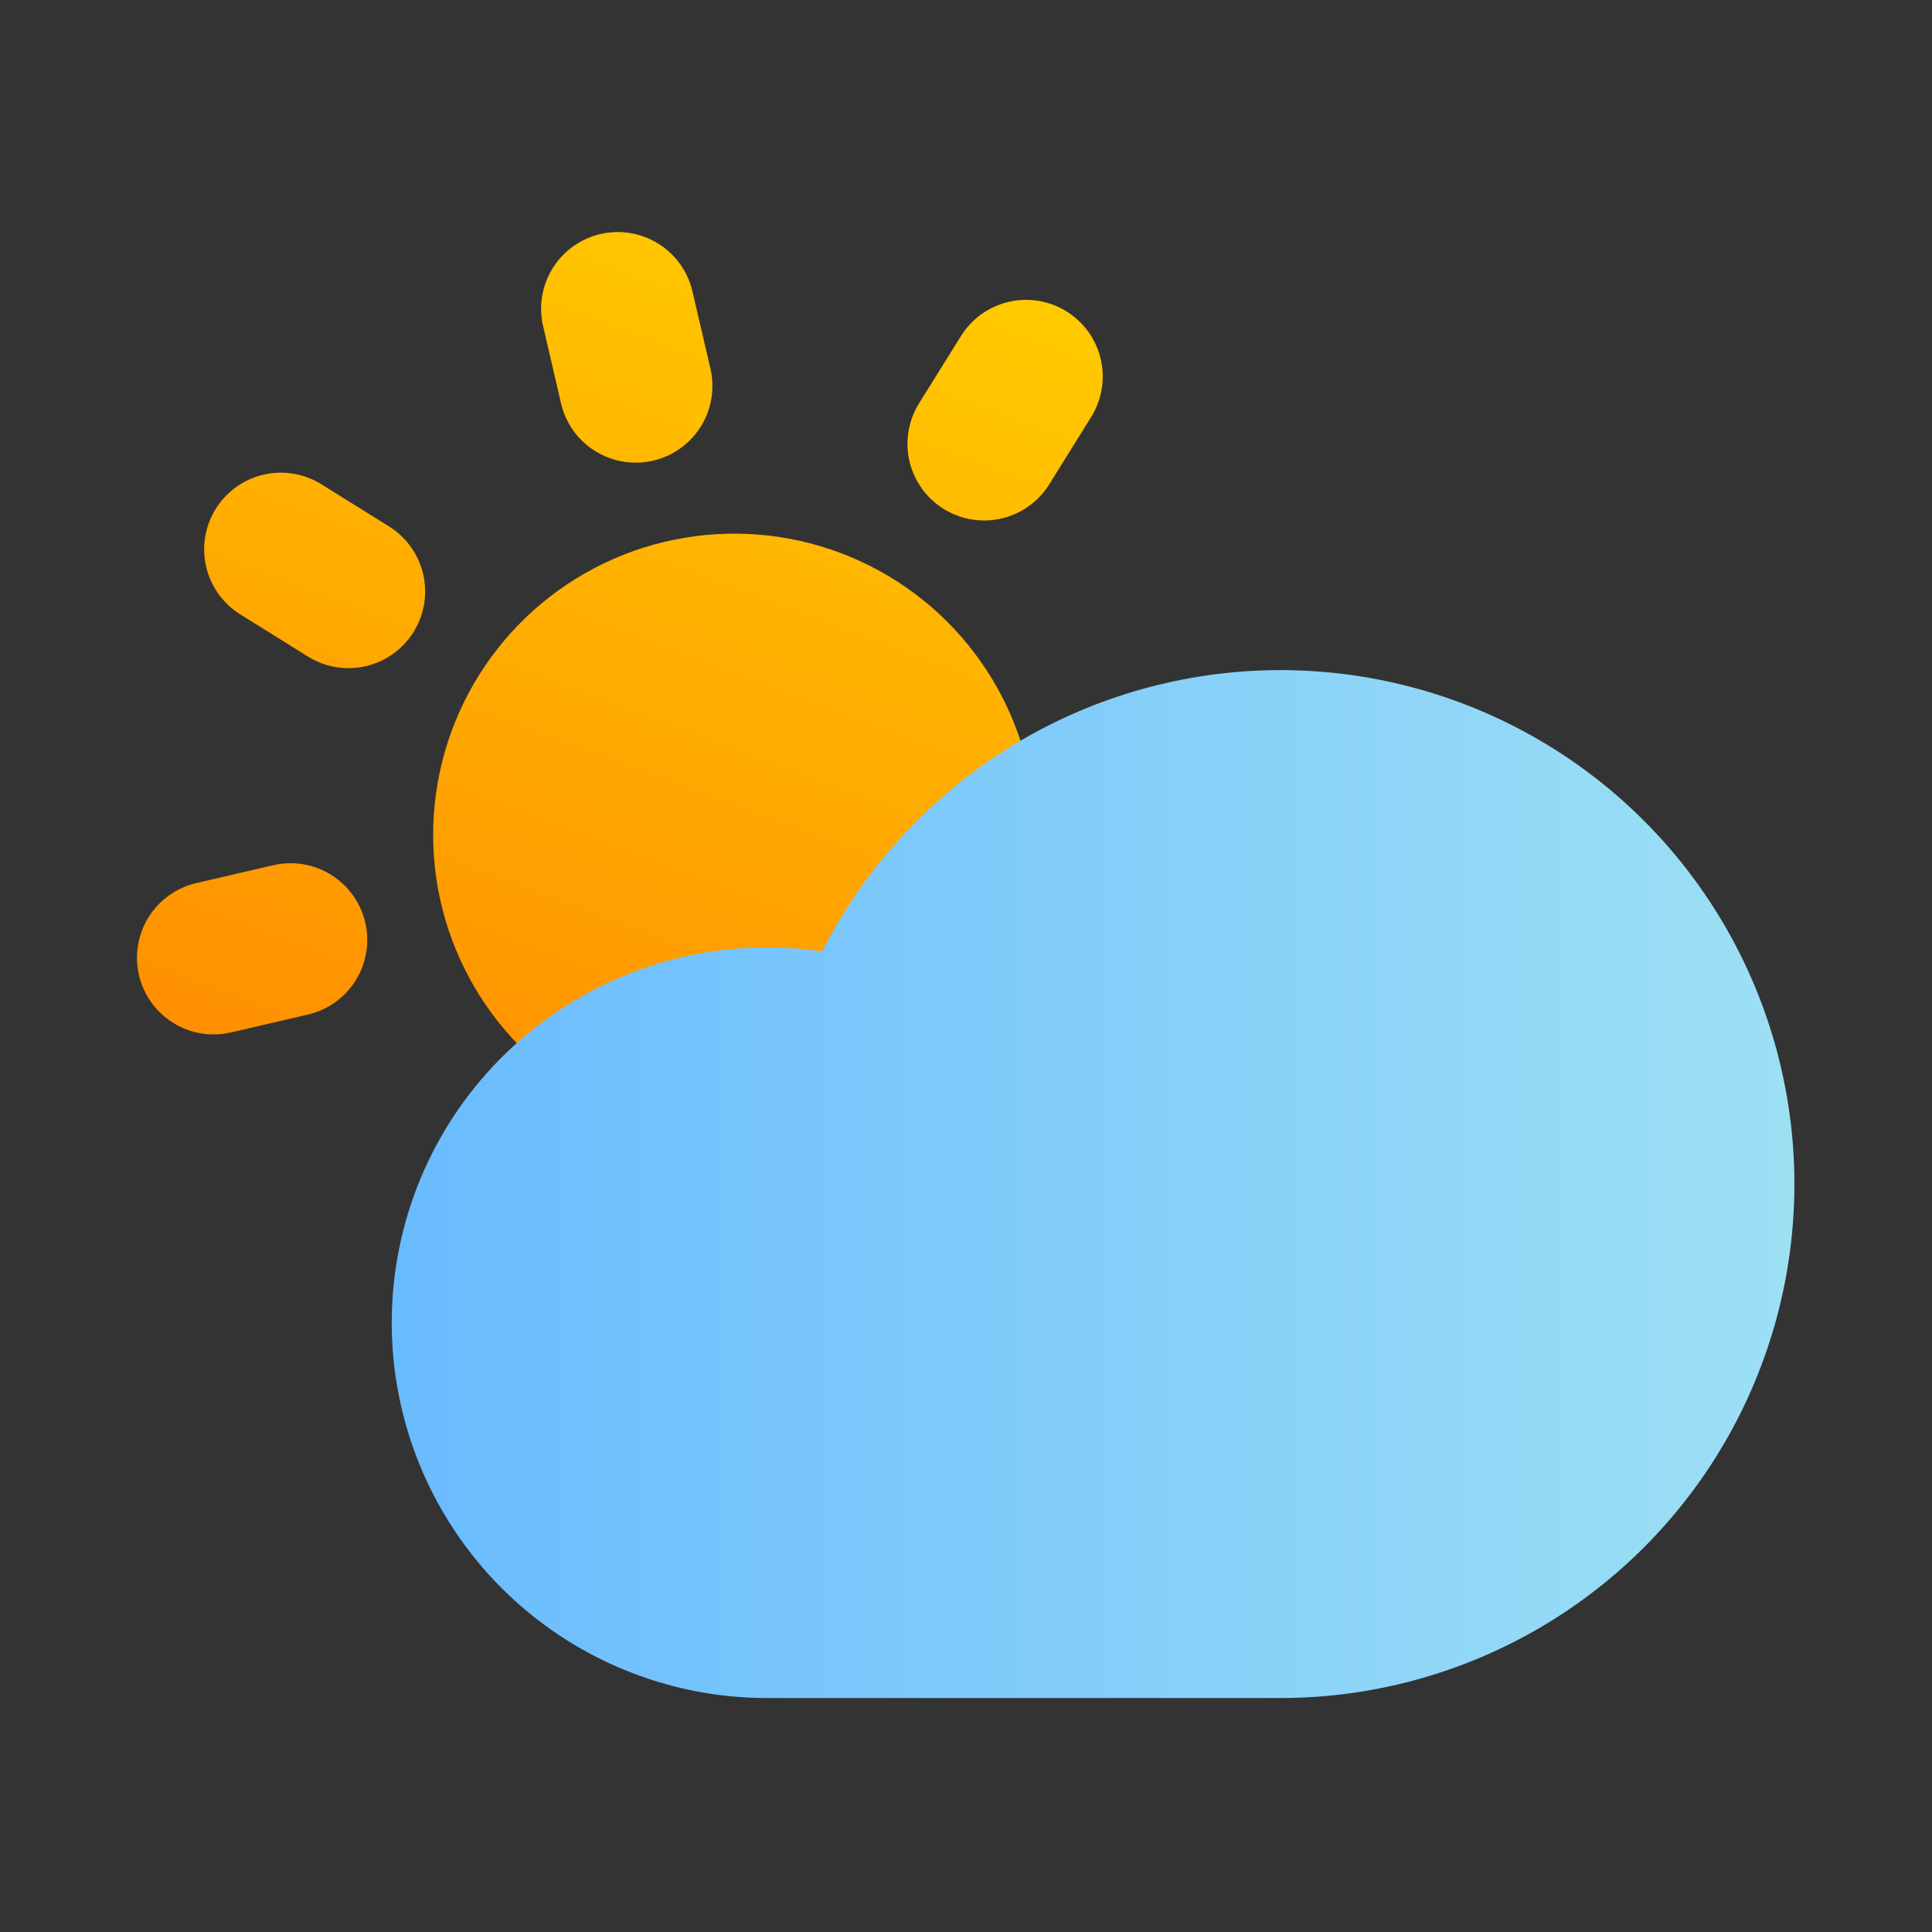 <svg
  width="240"
  height="240"
  viewBox="0 0 240 240"
  fill="none"
  xmlns="http://www.w3.org/2000/svg"
>
  <rect x="0" y="0" width="240" height="240" fill="#333333" stroke="none"/>
  <path
    d="M79.851 138.762C78.632 138.762 77.426 138.511 76.308 138.025C69.832 135.21 64.284 130.619 60.306 124.784C56.329 118.948 54.084 112.107 53.831 105.049C53.578 97.992 55.327 91.006 58.877 84.901C62.426 78.796 67.631 73.82 73.889 70.548C80.148 67.276 87.204 65.842 94.243 66.412C101.282 66.982 108.017 69.532 113.667 73.767C119.318 78.003 123.655 83.751 126.177 90.348C128.698 96.944 129.302 104.12 127.917 111.045C127.588 112.689 126.801 114.207 125.645 115.423C121.611 119.659 118.424 124.629 116.258 130.063C116.066 130.542 115.877 131.028 115.69 131.558C114.901 133.747 113.285 135.54 111.189 136.551C109.092 137.562 106.683 137.711 104.479 136.965C104.147 136.853 103.811 136.746 103.477 136.65L103.458 136.643C96.854 134.707 89.777 135.181 83.491 137.982C82.346 138.496 81.106 138.761 79.851 138.762Z"
    fill="url(#paint0_linear_4_119)"
  />
  <path
    d="M78.963 57.475C76.813 57.474 74.726 56.744 73.043 55.406C71.36 54.067 70.179 52.199 69.693 50.104L67.476 40.552C67.186 39.331 67.14 38.065 67.34 36.826C67.541 35.587 67.984 34.401 68.645 33.334C69.306 32.267 70.171 31.341 71.191 30.61C72.211 29.879 73.365 29.356 74.587 29.072C75.81 28.788 77.076 28.749 78.314 28.956C79.551 29.163 80.736 29.613 81.799 30.279C82.863 30.946 83.784 31.816 84.51 32.839C85.236 33.863 85.752 35.02 86.03 36.243L88.253 45.794C88.577 47.191 88.581 48.644 88.265 50.043C87.95 51.443 87.322 52.753 86.43 53.876C85.537 54.999 84.402 55.906 83.111 56.529C81.819 57.153 80.403 57.477 78.968 57.477L78.963 57.475Z"
    fill="url(#paint1_linear_4_119)"
  />
  <path
    d="M43.277 83C41.5 83 39.758 82.501 38.251 81.558L29.928 76.372C28.854 75.717 27.92 74.856 27.18 73.838C26.441 72.819 25.91 71.665 25.62 70.44C25.329 69.216 25.284 67.946 25.487 66.704C25.69 65.462 26.137 64.273 26.803 63.205C27.468 62.137 28.338 61.211 29.364 60.481C30.389 59.752 31.549 59.232 32.776 58.954C34.003 58.675 35.273 58.642 36.513 58.857C37.753 59.072 38.938 59.53 39.999 60.206L48.322 65.391C50.08 66.485 51.433 68.122 52.177 70.055C52.921 71.987 53.014 74.109 52.444 76.1C51.874 78.09 50.67 79.84 49.016 81.085C47.361 82.33 45.346 83.002 43.276 83H43.277Z"
    fill="url(#paint2_linear_4_119)"
  />
  <path
    d="M26.539 128.5C24.201 128.5 21.944 127.64 20.199 126.082C18.454 124.525 17.343 122.38 17.078 120.057C16.812 117.733 17.411 115.393 18.761 113.482C20.11 111.572 22.115 110.225 24.393 109.698L33.944 107.479C35.162 107.196 36.424 107.156 37.658 107.361C38.892 107.566 40.073 108.011 41.135 108.673C42.196 109.334 43.117 110.198 43.845 111.215C44.572 112.232 45.093 113.383 45.376 114.601C45.658 115.82 45.699 117.082 45.494 118.315C45.289 119.549 44.843 120.731 44.182 121.792C43.521 122.854 42.657 123.775 41.64 124.502C40.622 125.23 39.472 125.75 38.254 126.033L28.702 128.251C27.993 128.417 27.267 128.5 26.539 128.5Z"
    fill="url(#paint3_linear_4_119)"
  />
  <path
    d="M122.244 64.659C120.546 64.657 118.879 64.202 117.416 63.339C115.953 62.477 114.747 61.239 113.923 59.754C113.099 58.268 112.688 56.59 112.731 54.892C112.774 53.194 113.271 51.539 114.169 50.097L119.355 41.775C120.014 40.707 120.877 39.78 121.894 39.046C122.912 38.313 124.065 37.788 125.286 37.501C126.507 37.214 127.773 37.172 129.011 37.376C130.249 37.58 131.434 38.026 132.499 38.69C133.563 39.353 134.486 40.22 135.215 41.241C135.944 42.263 136.463 43.418 136.744 44.64C137.025 45.863 137.062 47.129 136.852 48.366C136.642 49.602 136.19 50.786 135.522 51.847L130.337 60.17C129.481 61.544 128.289 62.678 126.872 63.463C125.456 64.249 123.864 64.66 122.244 64.659Z"
    fill="url(#paint4_linear_4_119)"
  />
  <path
    d="M159.03 210.937H95.284C82.919 210.937 71.061 206.025 62.317 197.282C53.574 188.538 48.662 176.68 48.662 164.315C48.662 151.95 53.574 140.091 62.317 131.348C71.061 122.604 82.919 117.692 95.284 117.692C97.576 117.691 99.864 117.858 102.131 118.19C107.271 108.066 115.017 99.495 124.572 93.361C134.127 87.228 145.145 83.753 156.49 83.296C167.835 82.839 179.097 85.415 189.115 90.76C199.133 96.105 207.544 104.024 213.481 113.702C219.419 123.38 222.668 134.467 222.894 145.819C223.12 157.171 220.314 168.378 214.766 178.285C209.219 188.191 201.129 196.439 191.332 202.178C181.535 207.917 170.385 210.94 159.03 210.934V210.937Z"
    fill="url(#paint5_linear_4_119)"
  />
  <defs>
    <linearGradient
      id="paint0_linear_4_119"
      x1="39.221"
      y1="242.047"
      x2="146.396"
      y2="-44.24"
      gradientUnits="userSpaceOnUse"
    >
      <stop offset="0.06" stop-color="#FF6800" />
      <stop offset="1" stop-color="#FFF100" />
    </linearGradient>
    <linearGradient
      id="paint1_linear_4_119"
      x1="7.814"
      y1="230.289"
      x2="114.988"
      y2="-55.999"
      gradientUnits="userSpaceOnUse"
    >
      <stop offset="0.06" stop-color="#FF6800" />
      <stop offset="1" stop-color="#FFF100" />
    </linearGradient>
    <linearGradient
      id="paint2_linear_4_119"
      x1="-17.065"
      y1="220.977"
      x2="90.11"
      y2="-65.311"
      gradientUnits="userSpaceOnUse"
    >
      <stop offset="0.06" stop-color="#FF6800" />
      <stop offset="1" stop-color="#FFF100" />
    </linearGradient>
    <linearGradient
      id="paint3_linear_4_119"
      x1="-8.477"
      y1="224.192"
      x2="98.698"
      y2="-62.096"
      gradientUnits="userSpaceOnUse"
    >
      <stop offset="0.06" stop-color="#FF6800" />
      <stop offset="1" stop-color="#FFF100" />
    </linearGradient>
    <linearGradient
      id="paint4_linear_4_119"
      x1="51.583"
      y1="246.675"
      x2="158.757"
      y2="-39.613"
      gradientUnits="userSpaceOnUse"
    >
      <stop offset="0.06" stop-color="#FF6800" />
      <stop offset="1" stop-color="#FFF100" />
    </linearGradient>
    <linearGradient
      id="paint5_linear_4_119"
      x1="48.66"
      y1="147.121"
      x2="222.846"
      y2="147.121"
      gradientUnits="userSpaceOnUse"
    >
      <stop stop-color="#69BBFF" />
      <stop offset="1" stop-color="#9DE0F4" />
    </linearGradient>
  </defs>
</svg>
